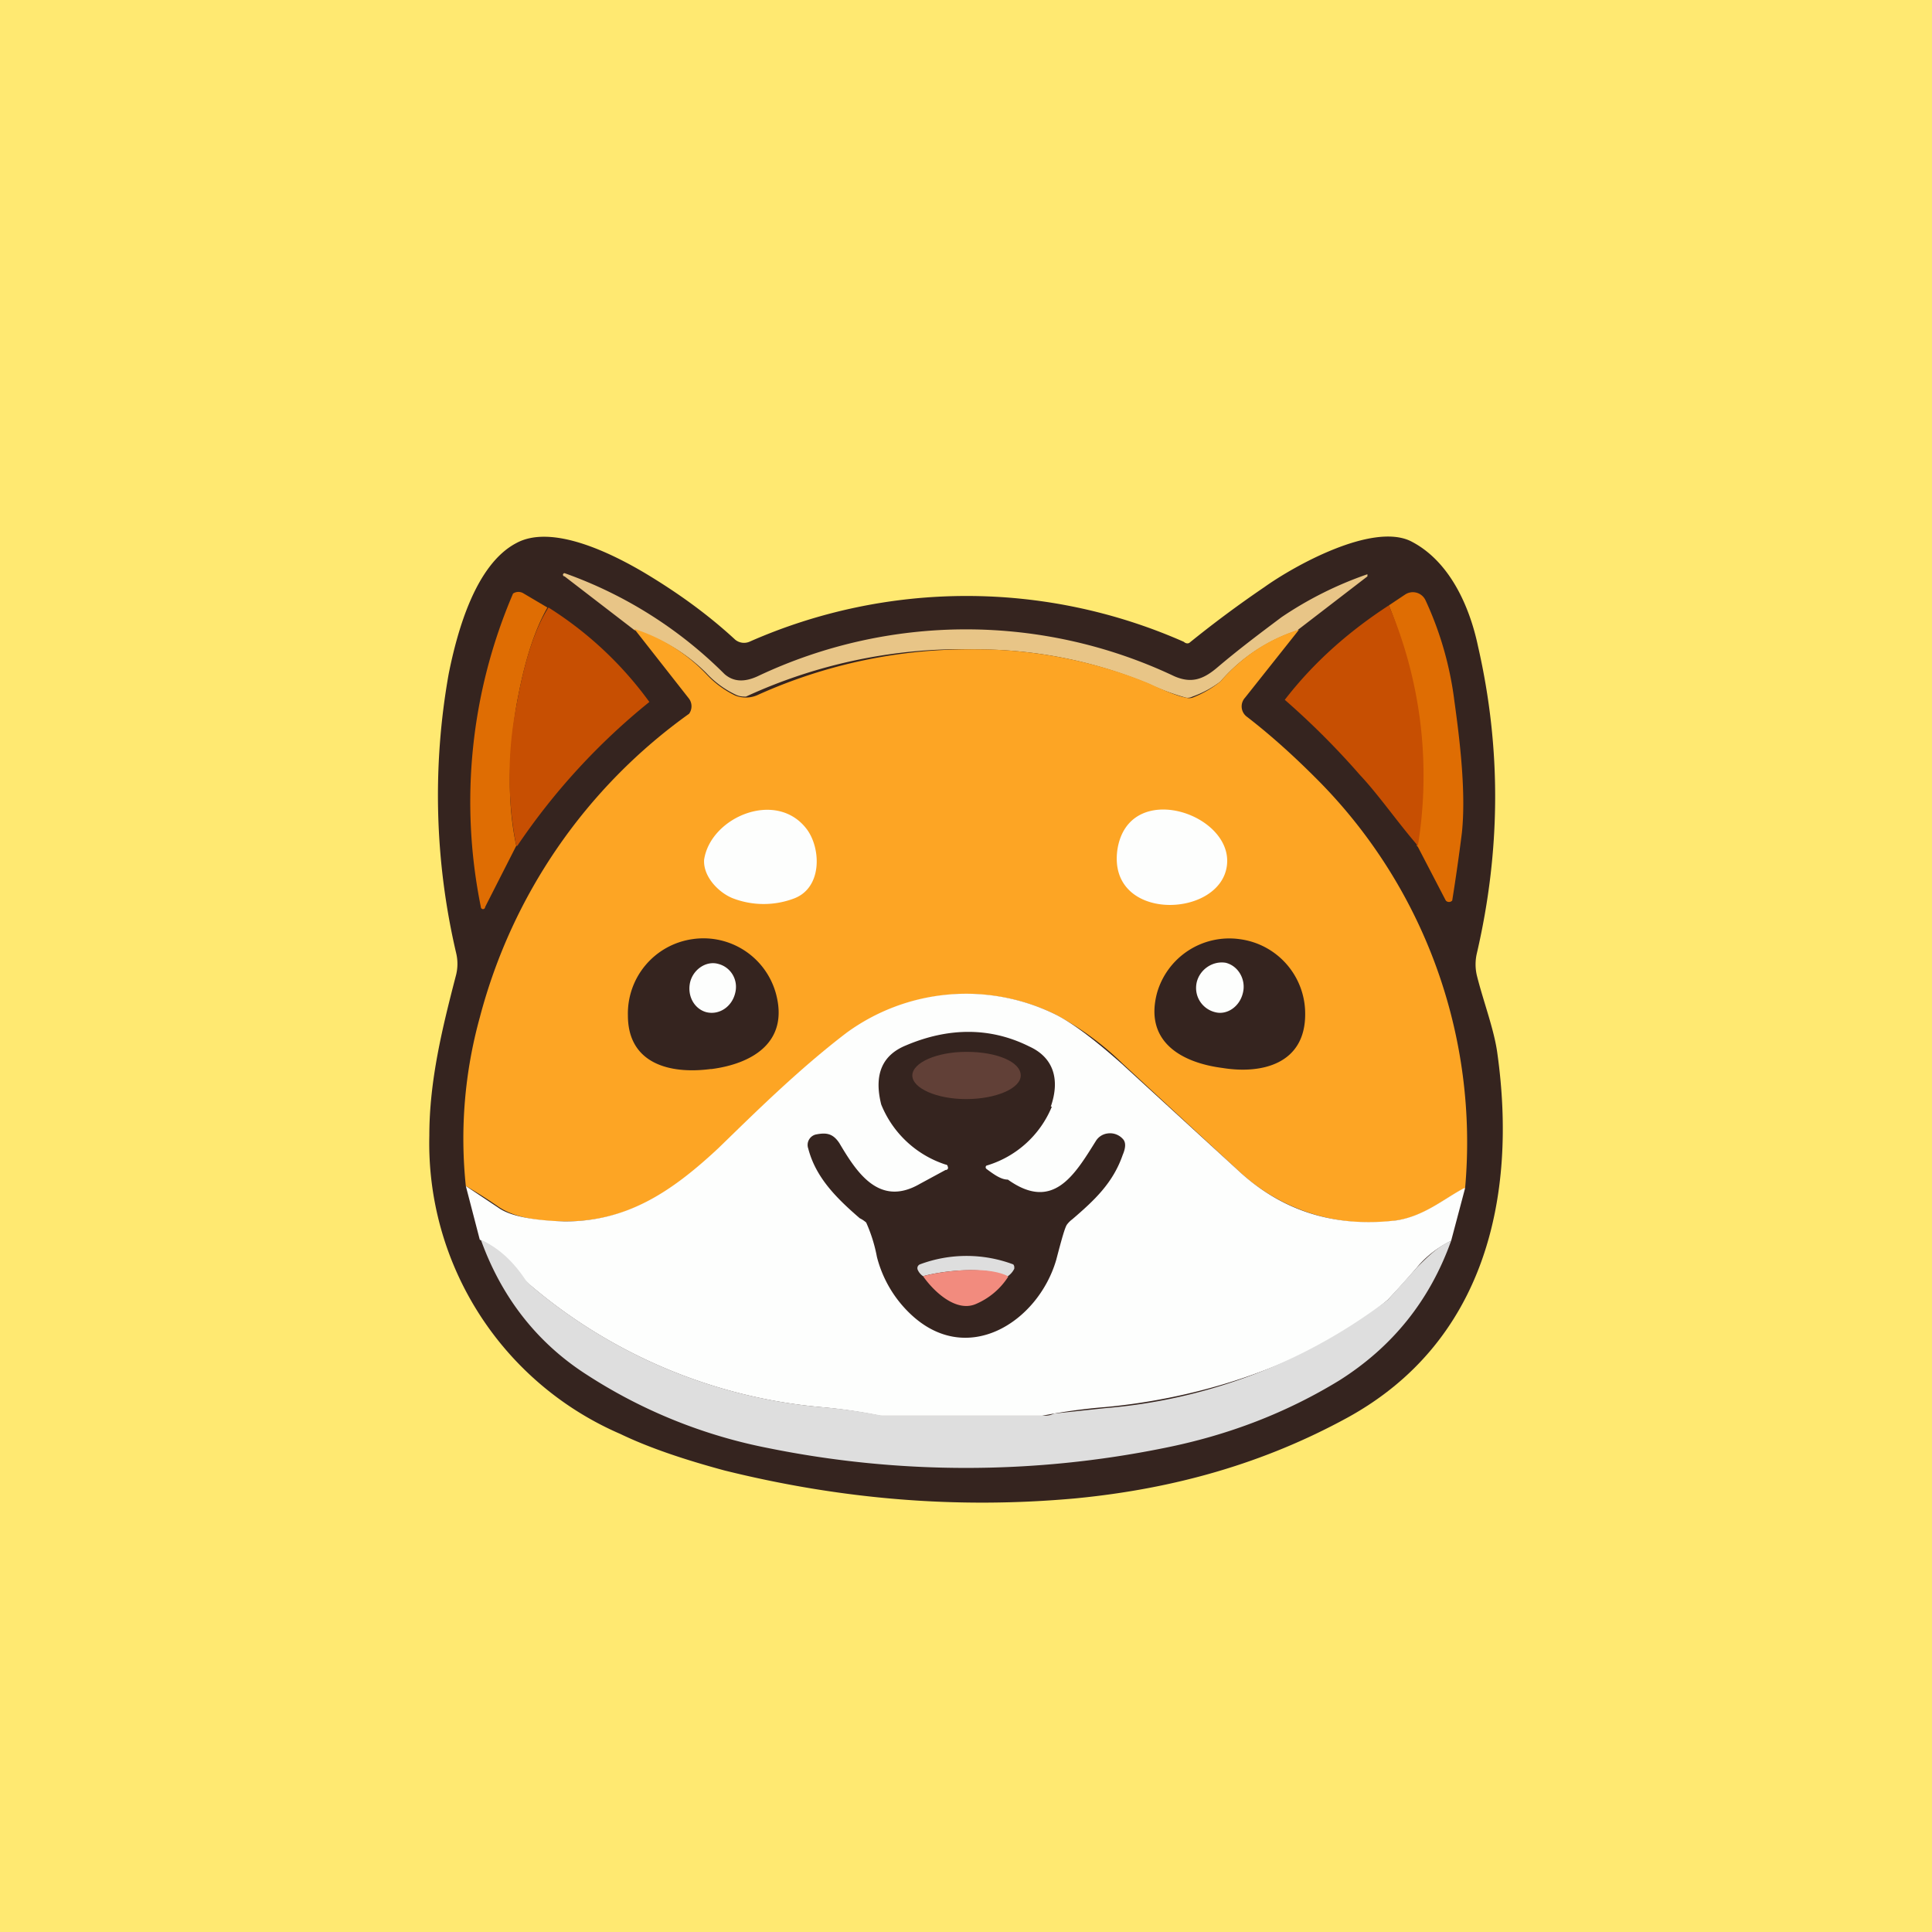 <!-- by TradingView --><svg width="18" height="18" viewBox="0 0 18 18" xmlns="http://www.w3.org/2000/svg"><path fill="#FFE971" d="M0 0h18v18H0z"/><path d="M6.85 5.96a.13.13 0 0 0 .13.02 5.01 5.01 0 0 1 4.05 0c.01.01.03.02.05.01a10.43 10.43 0 0 1 .7-.52c.28-.2 1-.6 1.36-.43.36.18.55.6.63.98.22.96.21 1.91-.01 2.86a.45.45 0 0 0 0 .21c.06.24.16.5.19.72.19 1.35-.12 2.7-1.4 3.4-.77.42-1.6.66-2.53.75-1.1.1-2.18.01-3.27-.26-.37-.1-.7-.21-.97-.34A2.95 2.95 0 0 1 4 10.58c0-.51.12-1 .25-1.5a.43.43 0 0 0 0-.2 6.45 6.45 0 0 1-.07-2.6c.08-.4.25-1.02.63-1.22.33-.18.88.09 1.2.28.3.18.58.38.84.62Z" fill="#35241F"/><path d="M12.1 5.87a1.6 1.6 0 0 0-.73.48.97.97 0 0 1-.26.14.1.1 0 0 1-.06.01 2.27 2.27 0 0 1-.35-.13 4.18 4.18 0 0 0-1.6-.32 4.8 4.8 0 0 0-2.15.44c-.03 0-.06 0-.1-.02a.9.9 0 0 1-.27-.2 1.6 1.6 0 0 0-.67-.4l-.65-.5a.01.01 0 0 1 0-.03 4 4 0 0 1 1.49.94c.08.07.18.08.31.02a4.53 4.53 0 0 1 3.88 0c.16.07.27.03.4-.08.2-.17.4-.32.6-.47a3.42 3.42 0 0 1 .8-.4v.02l-.65.5Z" fill="#E8C587"/><path d="M5.1 5.66c-.13.23-.22.53-.29.92-.08.5-.08.93 0 1.3l-.29.57a.02.02 0 0 1-.04 0 4.92 4.92 0 0 1 .3-2.92.09.09 0 0 1 .1 0l.22.13ZM13.2 7.88a4.33 4.33 0 0 0-.26-2.24l.15-.1a.13.13 0 0 1 .19.05c.14.3.23.62.27.94.05.36.11.85.07 1.23a18.8 18.8 0 0 1-.09.63.04.04 0 0 1-.06 0l-.26-.5Z" fill="#DF6D03"/><path d="M12.94 5.64a4.06 4.06 0 0 1 .27 2.24c-.19-.22-.37-.48-.54-.66a7.25 7.25 0 0 0-.7-.7c.27-.35.6-.64.97-.88ZM4.81 7.88a3.4 3.4 0 0 1 0-1.3c.07-.39.16-.7.3-.92a3.4 3.4 0 0 1 .94.88 6.12 6.12 0 0 0-1.23 1.34Z" fill="#C74F02"/><path d="m12.1 5.87-.5.63a.12.12 0 0 0 .02.18c.22.17.43.36.63.56a4.79 4.79 0 0 1 1.4 3.83c-.2.1-.37.26-.63.3a1.78 1.78 0 0 1-1.5-.48l-1.06-.98a2.7 2.7 0 0 0-.63-.46 1.89 1.89 0 0 0-1.93.17c-.46.35-.89.78-1.2 1.08-.44.41-.85.68-1.43.68-.3 0-.5-.05-.63-.14a4.09 4.09 0 0 0-.3-.19 4.24 4.24 0 0 1 .13-1.57 5.05 5.05 0 0 1 1.95-2.83.12.12 0 0 0 0-.14l-.51-.65c.25.08.48.22.67.42a.9.9 0 0 0 .27.2.27.27 0 0 0 .22-.01 4.8 4.8 0 0 1 2.04-.42c.55 0 1.12.12 1.6.32.17.08.28.12.34.13a.1.1 0 0 0 .06 0 .97.97 0 0 0 .26-.15c.2-.23.44-.39.72-.48Z" fill="#FDA524"/><path d="M6.56 8.01c.06-.4.68-.66.96-.28.13.18.14.54-.12.64a.8.8 0 0 1-.57 0c-.13-.05-.28-.2-.27-.36ZM11.43 8.07c-.07.49-1.11.52-1.02-.15.1-.67 1.09-.34 1.02.15Z" fill="#FDFEFD"/><path d="M6.62 9.96c-.38.05-.77-.05-.77-.5a.7.7 0 0 1 .6-.71.7.7 0 0 1 .78.51c.12.45-.22.65-.6.7ZM11.55 8.75a.7.7 0 0 1 .61.7c0 .46-.4.56-.77.5-.39-.05-.73-.25-.61-.7a.7.7 0 0 1 .77-.5Z" fill="#35241F"/><path d="M6.85 9.25c.03-.12-.04-.24-.16-.27-.11-.03-.23.05-.26.17-.03.13.04.25.15.28.12.03.24-.05.27-.18ZM11.58 9.25c.03-.12-.04-.25-.16-.28-.12-.02-.24.06-.27.18-.03.13.05.25.17.28.11.03.23-.05.26-.18ZM13.65 11.07l-.13.49c-.12.06-.23.14-.32.25a8.2 8.2 0 0 1-.27.3c-.71.6-1.75.92-2.64 1a5.3 5.3 0 0 0-.58.08H8.2a4.92 4.92 0 0 0-.55-.08 4.85 4.85 0 0 1-2.76-1.18c-.11-.17-.25-.3-.42-.38l-.13-.5.3.2c.11.08.32.12.62.13.58 0 .99-.27 1.43-.68.31-.3.74-.73 1.2-1.08a1.89 1.89 0 0 1 1.92-.18c.17.08.38.24.64.47l1.07.98c.41.39.91.55 1.49.48.26-.04.44-.2.63-.3Z" fill="#FDFEFD"/><path d="M9.8 10.31a.95.95 0 0 1-.61.55.02.02 0 0 0 0 .03c.08.06.14.1.2.1.42.3.62-.04.82-.36a.15.15 0 0 1 .11-.07.16.16 0 0 1 .14.05c.03.03.03.08 0 .15-.09.26-.26.42-.47.6a.24.24 0 0 0-.05.05c-.02.03-.05.14-.1.33-.17.58-.84 1.01-1.37.49a1.11 1.11 0 0 1-.3-.52 1.42 1.42 0 0 0-.1-.32.27.27 0 0 0-.06-.04c-.22-.19-.41-.38-.48-.65a.1.1 0 0 1 .07-.13c.1-.02.16-.01.22.08.16.27.37.6.75.38l.24-.13a.02.02 0 0 0 .02-.03.02.02 0 0 0-.02-.02.97.97 0 0 1-.6-.56c-.07-.28.01-.46.23-.55.4-.17.79-.17 1.15.01.22.1.29.3.2.56Z" fill="#35241F"/><path d="M9 9.8c-.27 0-.5.1-.5.22s.23.22.5.22c.28 0 .51-.1.51-.22 0-.13-.23-.22-.5-.22Z" fill="#614037"/><path d="M13.52 11.56c-.2.56-.55.99-1.04 1.3-.49.3-1.03.51-1.63.63a9.28 9.28 0 0 1-3.7 0 4.79 4.79 0 0 1-1.68-.68c-.47-.3-.8-.73-.99-1.26.17.08.3.2.42.38l.05.05a4.85 4.85 0 0 0 2.71 1.13 4.92 4.92 0 0 1 .56.08h1.49c.04 0 .07 0 .11-.02l.47-.05a5.02 5.02 0 0 0 2.64-1.01l.27-.3c.1-.1.2-.2.32-.25Z" fill="#DEDEDE"/><path d="M9.39 11.9c-.2-.11-.61-.06-.79-.01a.14.14 0 0 1-.05-.06.04.04 0 0 1 0-.03.04.04 0 0 1 .02-.02 1.24 1.24 0 0 1 .87 0 .04.04 0 0 1 .01.03v.01a.18.18 0 0 1-.06.07Z" fill="#DEDEDE"/><path d="M9.39 11.9a.67.67 0 0 1-.3.25c-.19.08-.4-.13-.49-.26.18-.05.6-.1.79 0Z" fill="#F28B7E"/></svg>